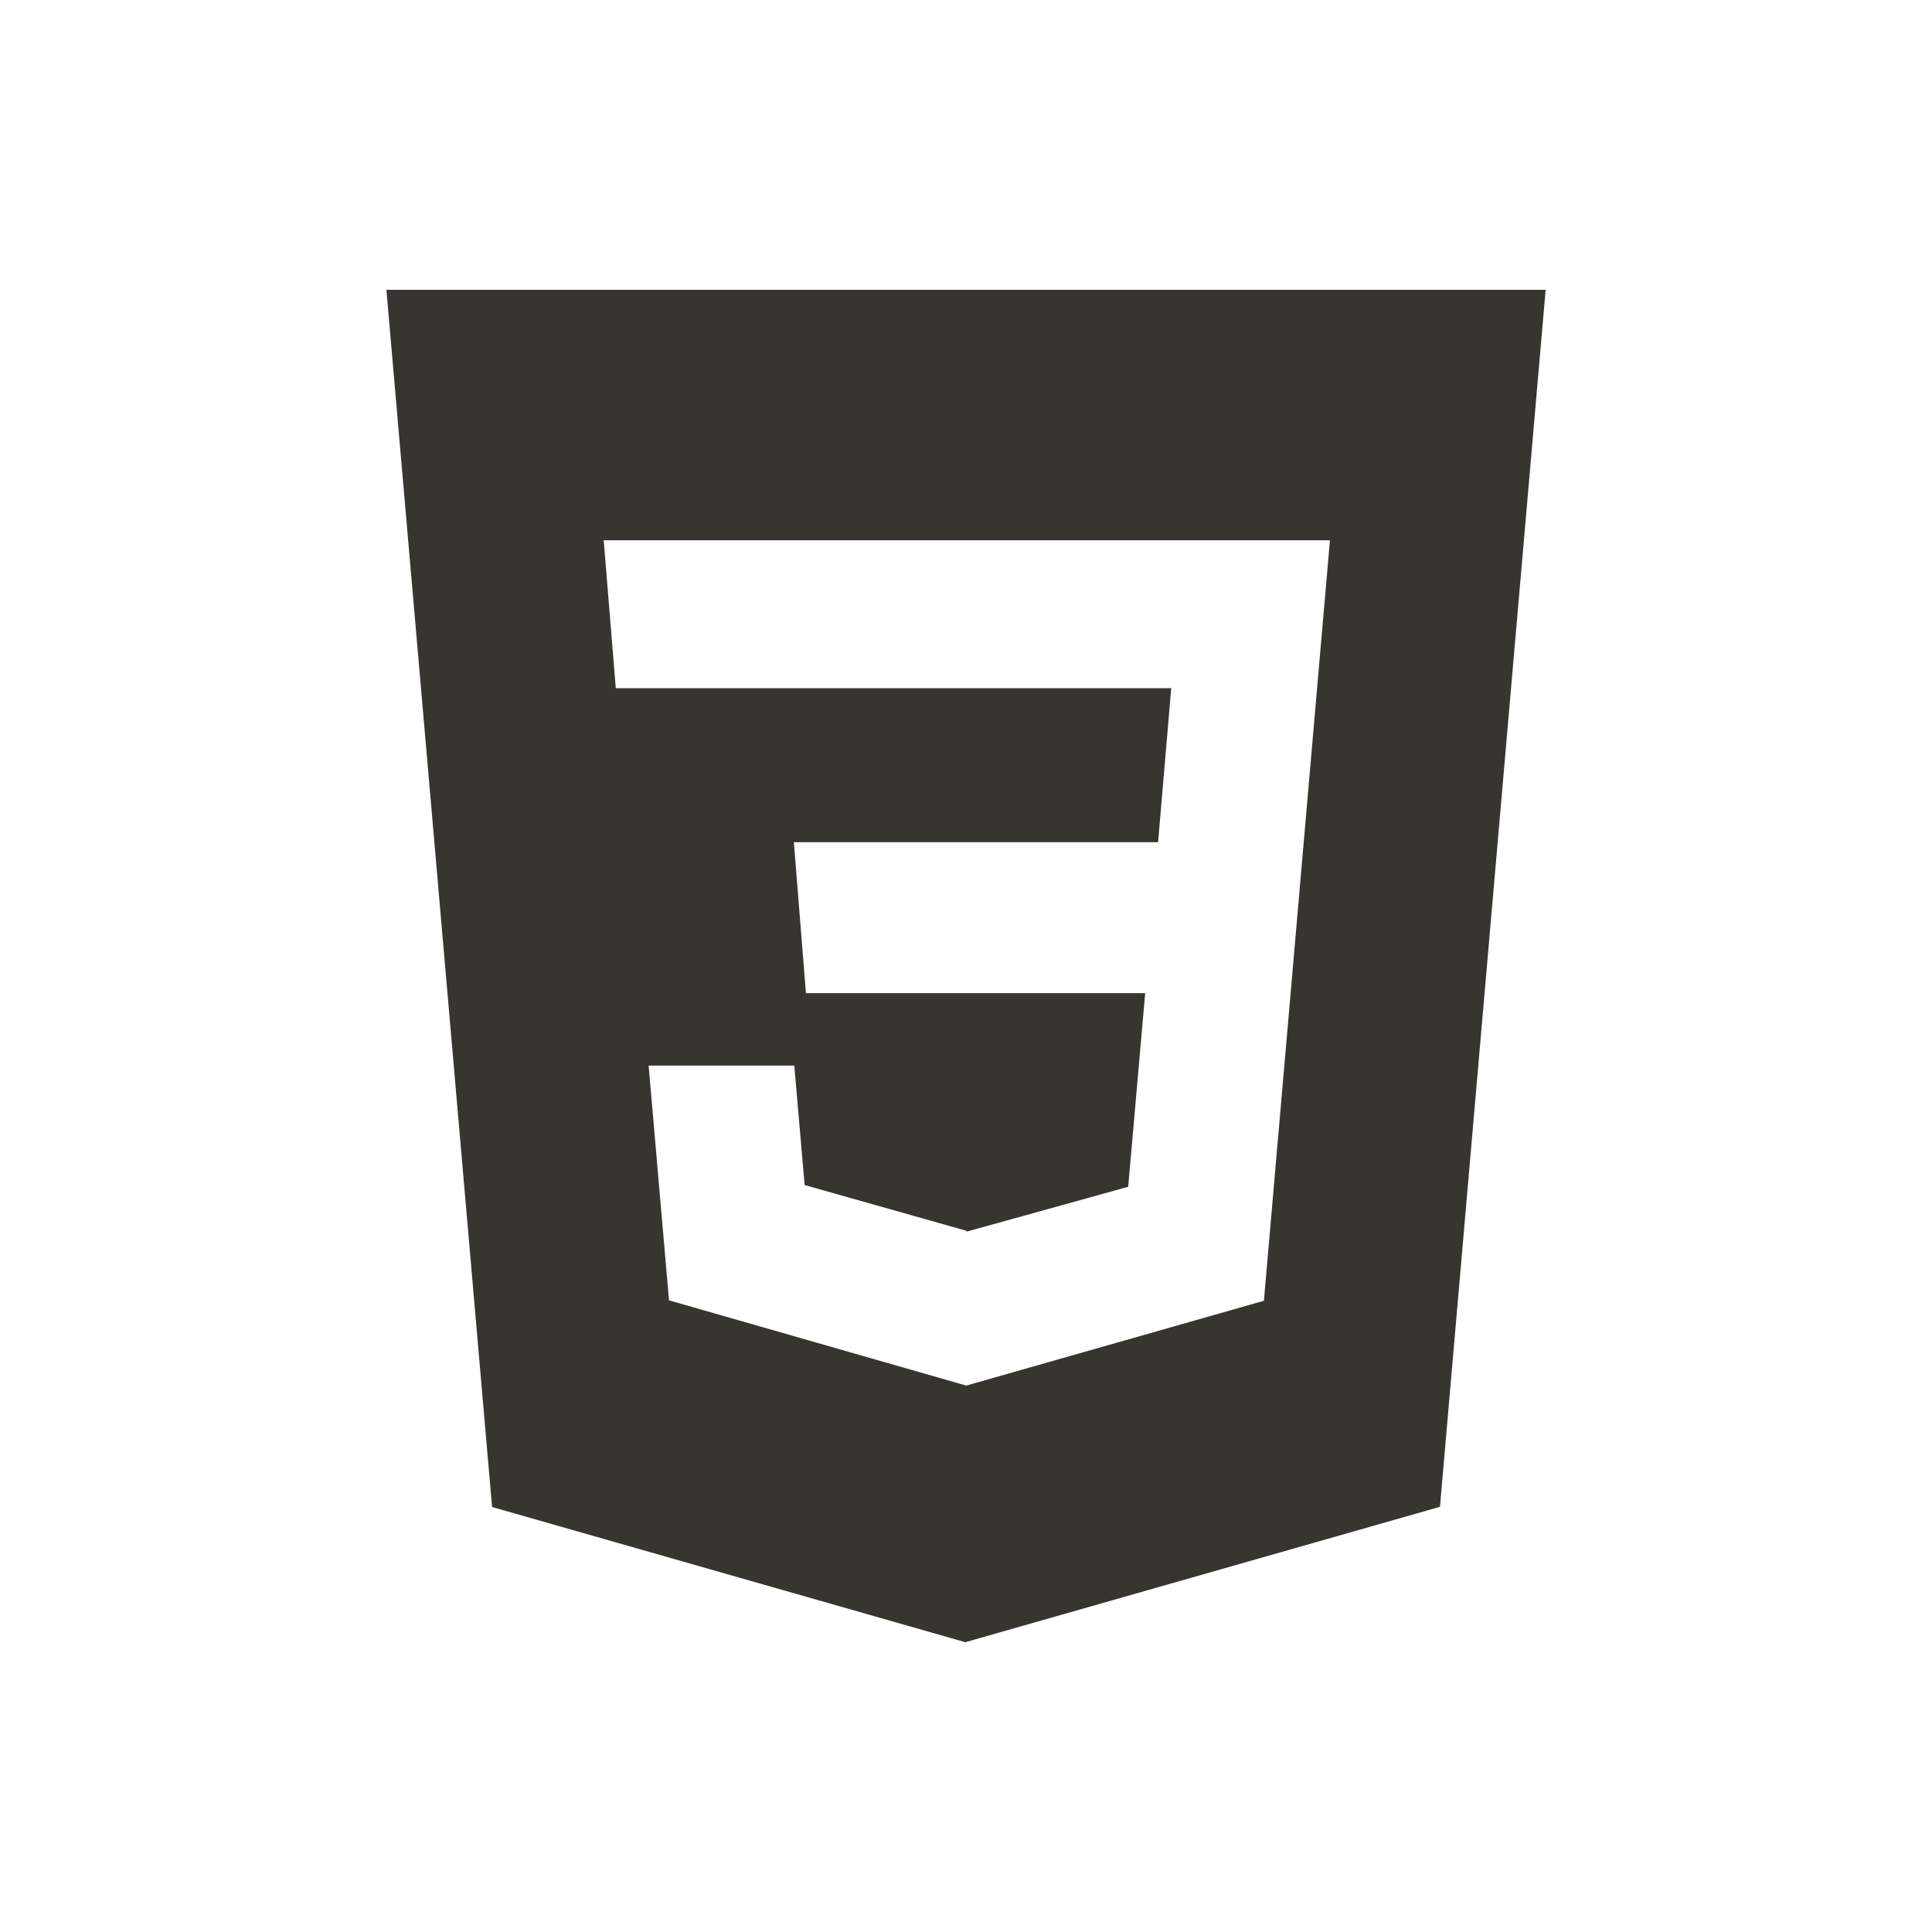 <!-- Generated by IcoMoon.io -->
<svg version="1.1" xmlns="http://www.w3.org/2000/svg" width="40" height="40" viewBox="0 0 40 40">
<title>io-logo-css3</title>
<path fill="#37352f" d="M8 6l2.188 25.201 9.798 2.799 9.827-2.803 2.188-25.197zM26.168 26.931l-6.163 1.756-6.154-1.765-0.422-4.86h3.016l0.214 2.473 3.349 0.947 0.008 0.017 3.342-0.928 0.352-4.009h-7.024l-0.25-3.125h7.541l0.272-3.188h-11.5l-0.25-3.063h15.036z"></path>
</svg>
